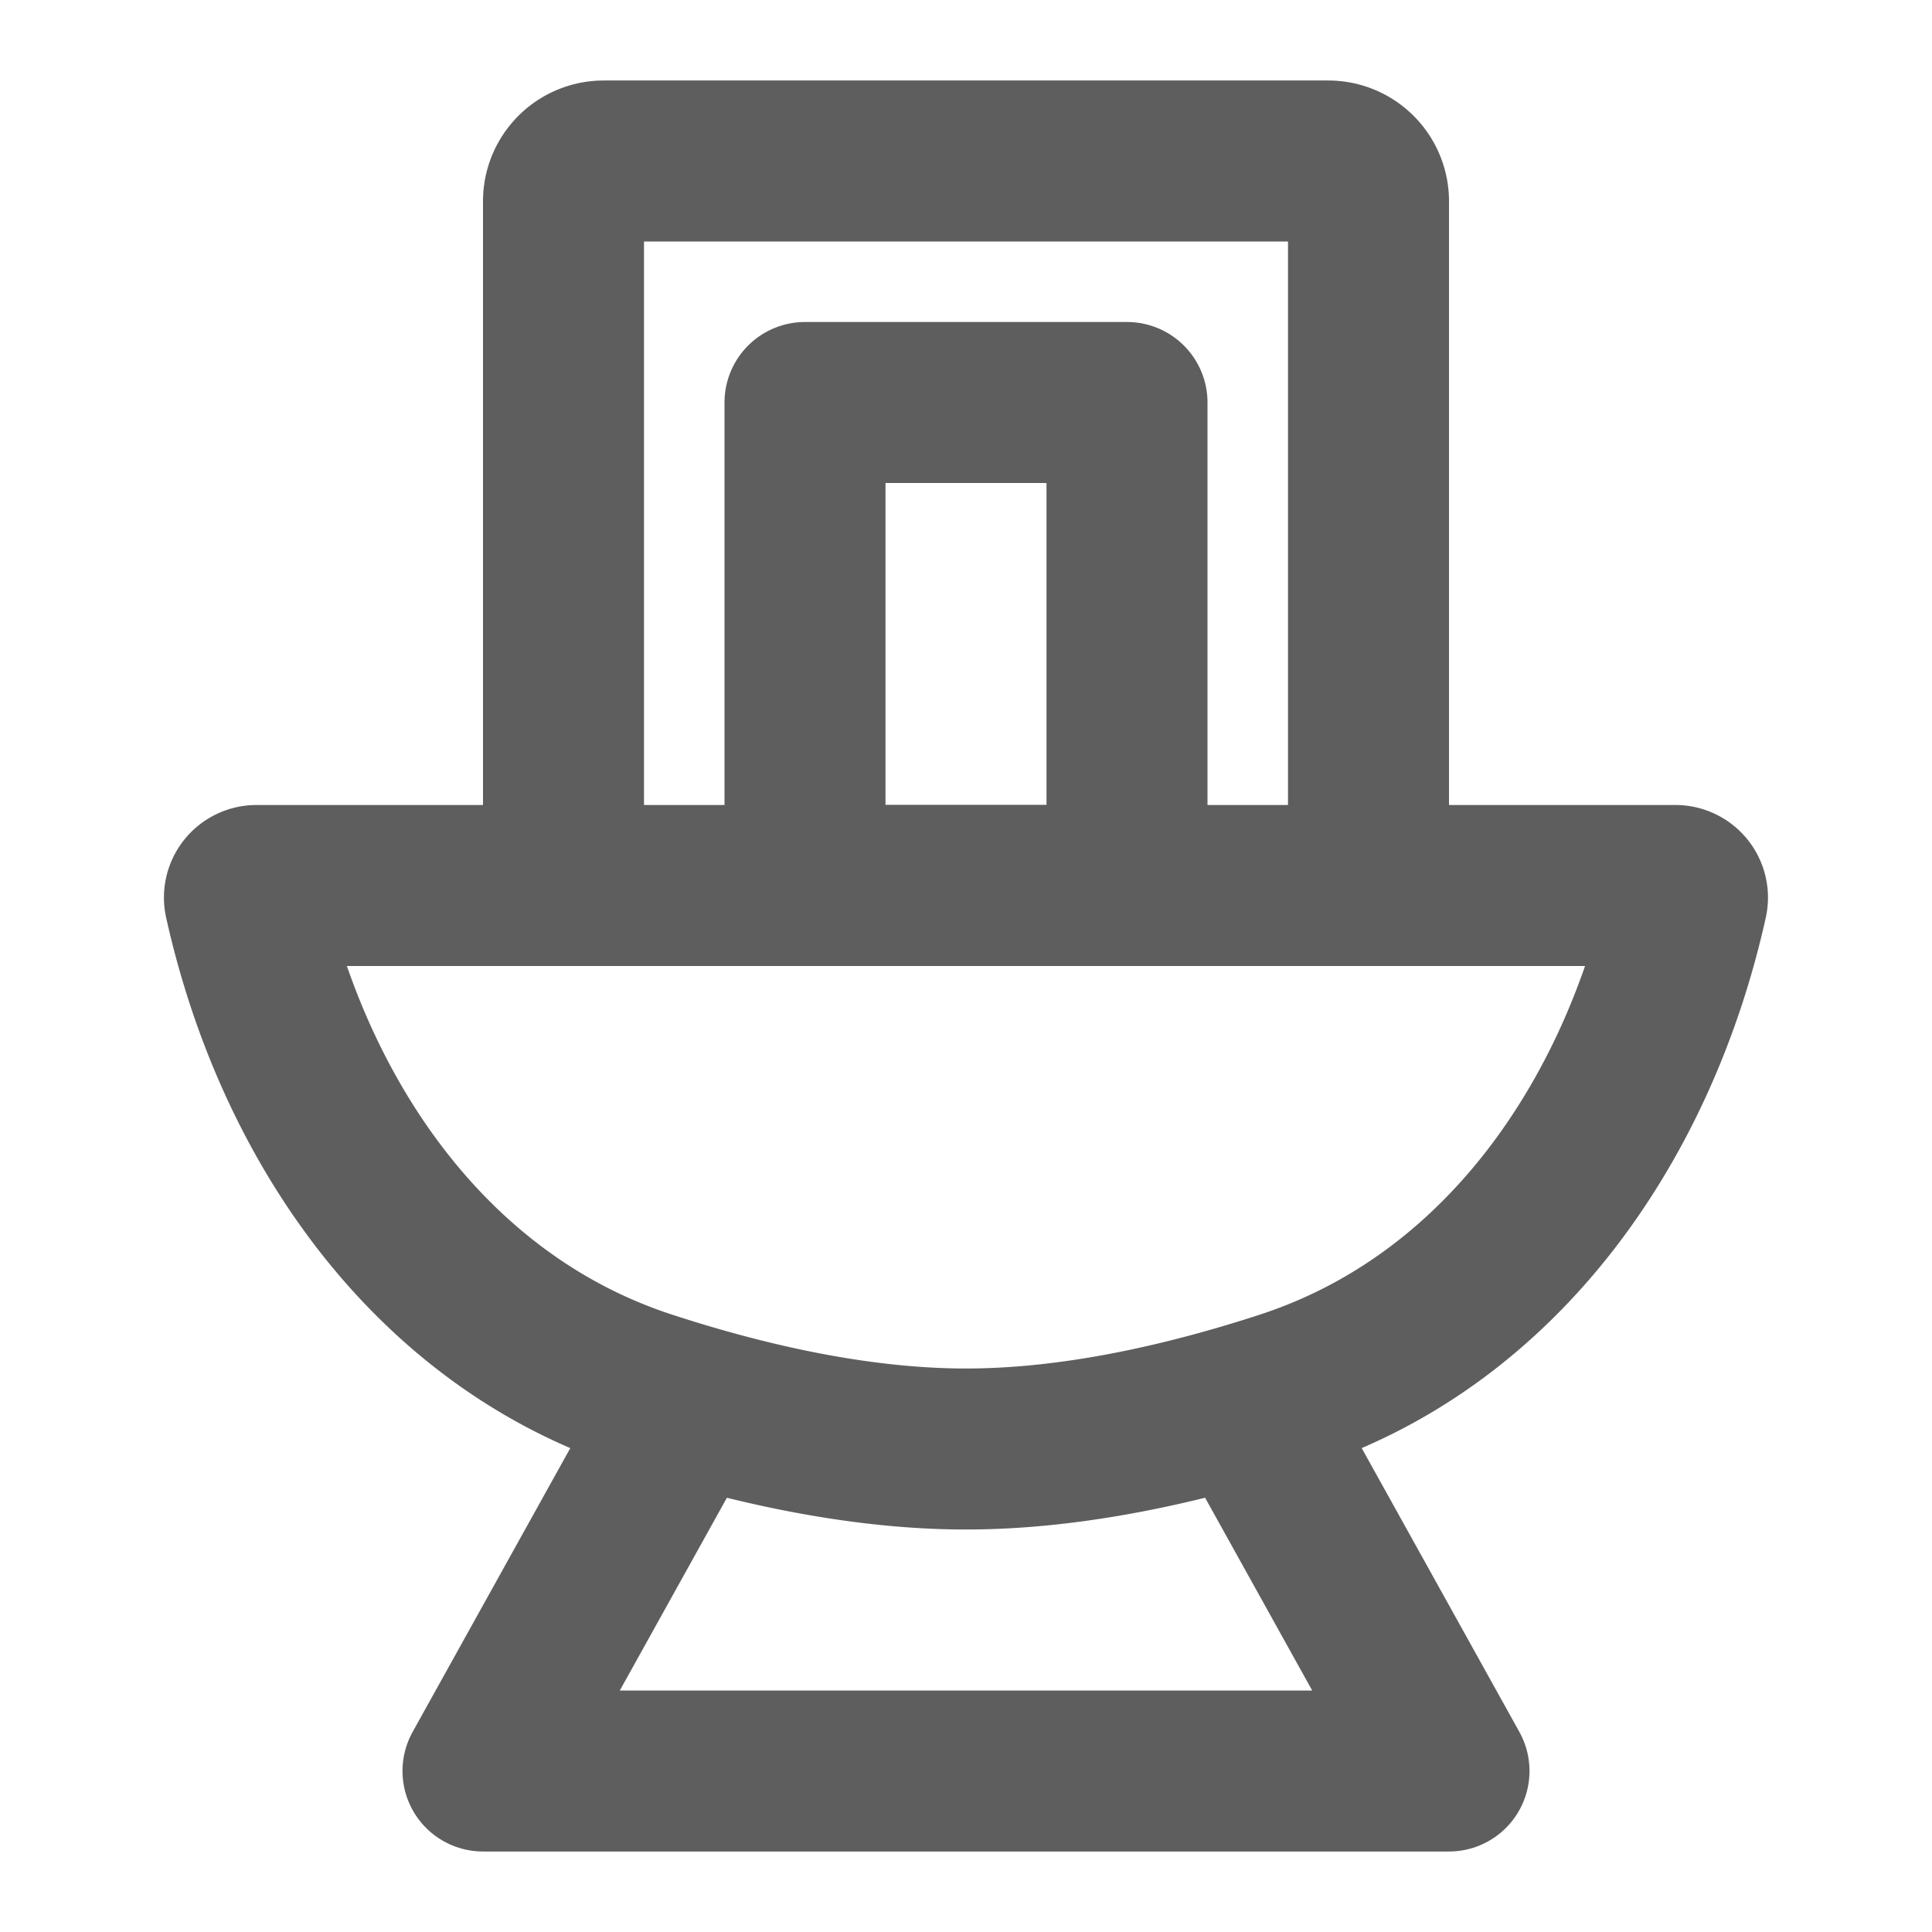 <svg width="80" height="80" fill="none" stroke="#5e5e5e" stroke-linecap="round" stroke-linejoin="round" stroke-width="2" viewBox="0 0 24 24" xmlns="http://www.w3.org/2000/svg">
  <path d="M10 5h4v6h-4V5Z"></path>
  <path d="M8.5 17.5 6 22h12l-2.5-4.5"></path>
  <path d="M17 11V2.5a.5.5 0 0 0-.5-.5h-9a.5.5 0 0 0-.5.5V11"></path>
  <path d="M3.04 11.182A.15.15 0 0 1 3.186 11h17.627a.15.15 0 0 1 .146.182c-.612 2.754-2.317 5.226-5 6.1-1.242.405-2.632.718-3.959.718-1.328 0-2.718-.313-3.96-.718-2.683-.874-4.388-3.346-5-6.1Z"></path>
</svg>